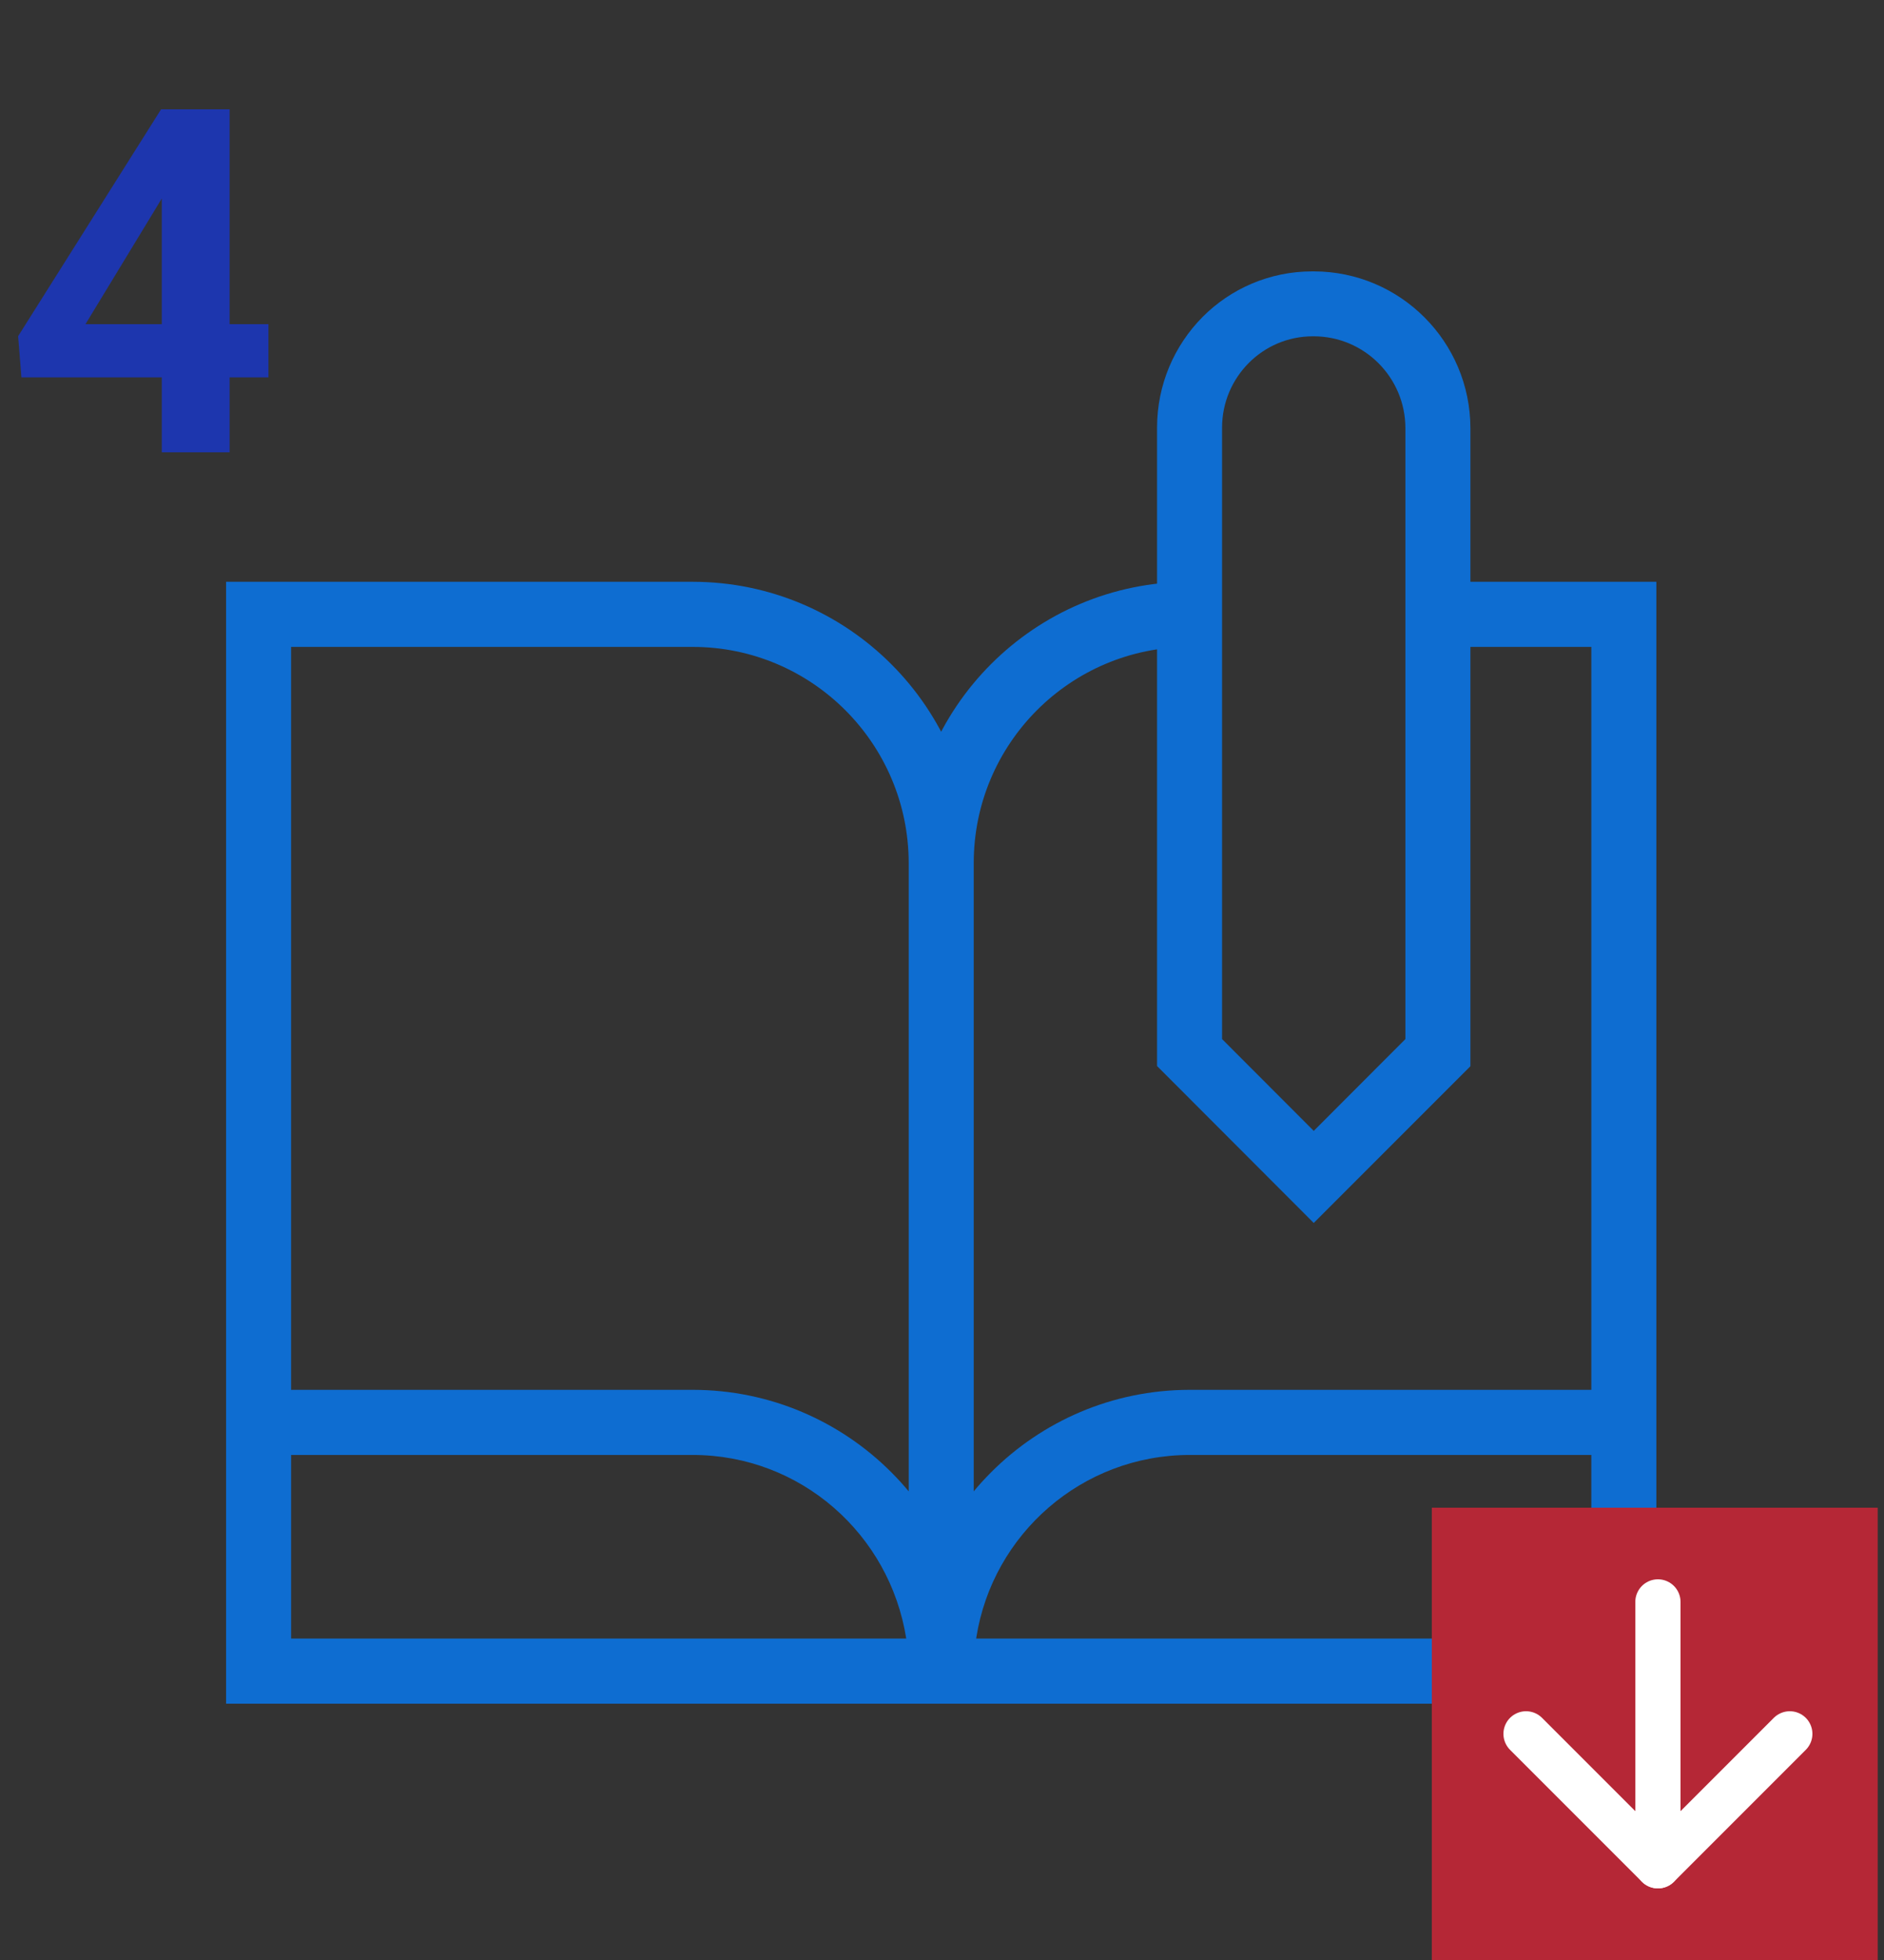 <svg width="125" height="130" viewBox="0 0 125 130" fill="none" xmlns="http://www.w3.org/2000/svg">
<rect x="0" y="0" width="125" height="130" fill="#333333" stroke="none"/>
<g clip-path="url(#clip0_39_1242)">
<path d="M15 92.183H45.971C56.257 92.196 64.592 100.541 64.605 110.839V113H15V92.183ZM60.127 108.681C59.034 101.75 53.115 96.512 45.972 96.502H19.314V108.681H60.127ZM78.925 92.183H109.896V113H60.291V110.841C60.304 100.541 68.639 92.196 78.924 92.183H78.926H78.925ZM105.582 96.502H78.925C71.781 96.512 65.862 101.75 64.779 108.6L64.769 108.681H105.583L105.582 96.502ZM15 38.588H45.971C56.257 38.6 64.593 46.946 64.605 57.244V113H15L15 38.588ZM60.291 108.681V57.245C60.282 49.33 53.876 42.916 45.972 42.907H19.313V108.681H60.291ZM109.896 113H60.291V57.245C60.291 46.941 68.634 38.588 78.925 38.588V42.907C71.016 42.907 64.605 49.326 64.605 57.245V108.681L105.583 108.681V42.907H95.403V38.588H109.896V113ZM87.164 81.115L76.769 70.706V28.395V28.365C76.769 25.501 77.922 22.907 79.789 21.023L79.788 21.023C81.65 19.155 84.224 18 87.067 18C87.086 18 87.105 18 87.124 18H87.177C92.906 18.012 97.547 22.659 97.559 28.394V70.719L87.164 81.115ZM81.082 68.918L87.164 75.008L93.246 68.918V28.395C93.241 25.034 90.521 22.311 87.165 22.306H87.105C85.442 22.306 83.938 22.983 82.851 24.076L82.851 24.077C81.758 25.177 81.082 26.693 81.082 28.368V28.397V28.395L81.082 68.918Z" fill="#0E6DD1"/>
<path d="M17.812 21.5V25.031H1.422L1.203 22.297L10.688 7.25H14.266L10.391 13.734L5.672 21.5H17.812ZM15.234 7.25V30H10.734V7.25H15.234Z" fill="#1D36AE"/>
<rect width="30" height="30" transform="translate(95 100)" fill="#B52736"/>
<path d="M110 106.25V123.75" stroke="white" stroke-width="3" stroke-linecap="round" stroke-linejoin="round"/>
<path d="M118.75 115L110 123.75L101.25 115" stroke="white" stroke-width="3" stroke-linecap="round" stroke-linejoin="round"/>
</g>
<defs>
<clipPath id="clip0_39_1242">
<rect width="124.583" height="130" fill="white"/>
</clipPath>
</defs>
</svg>
